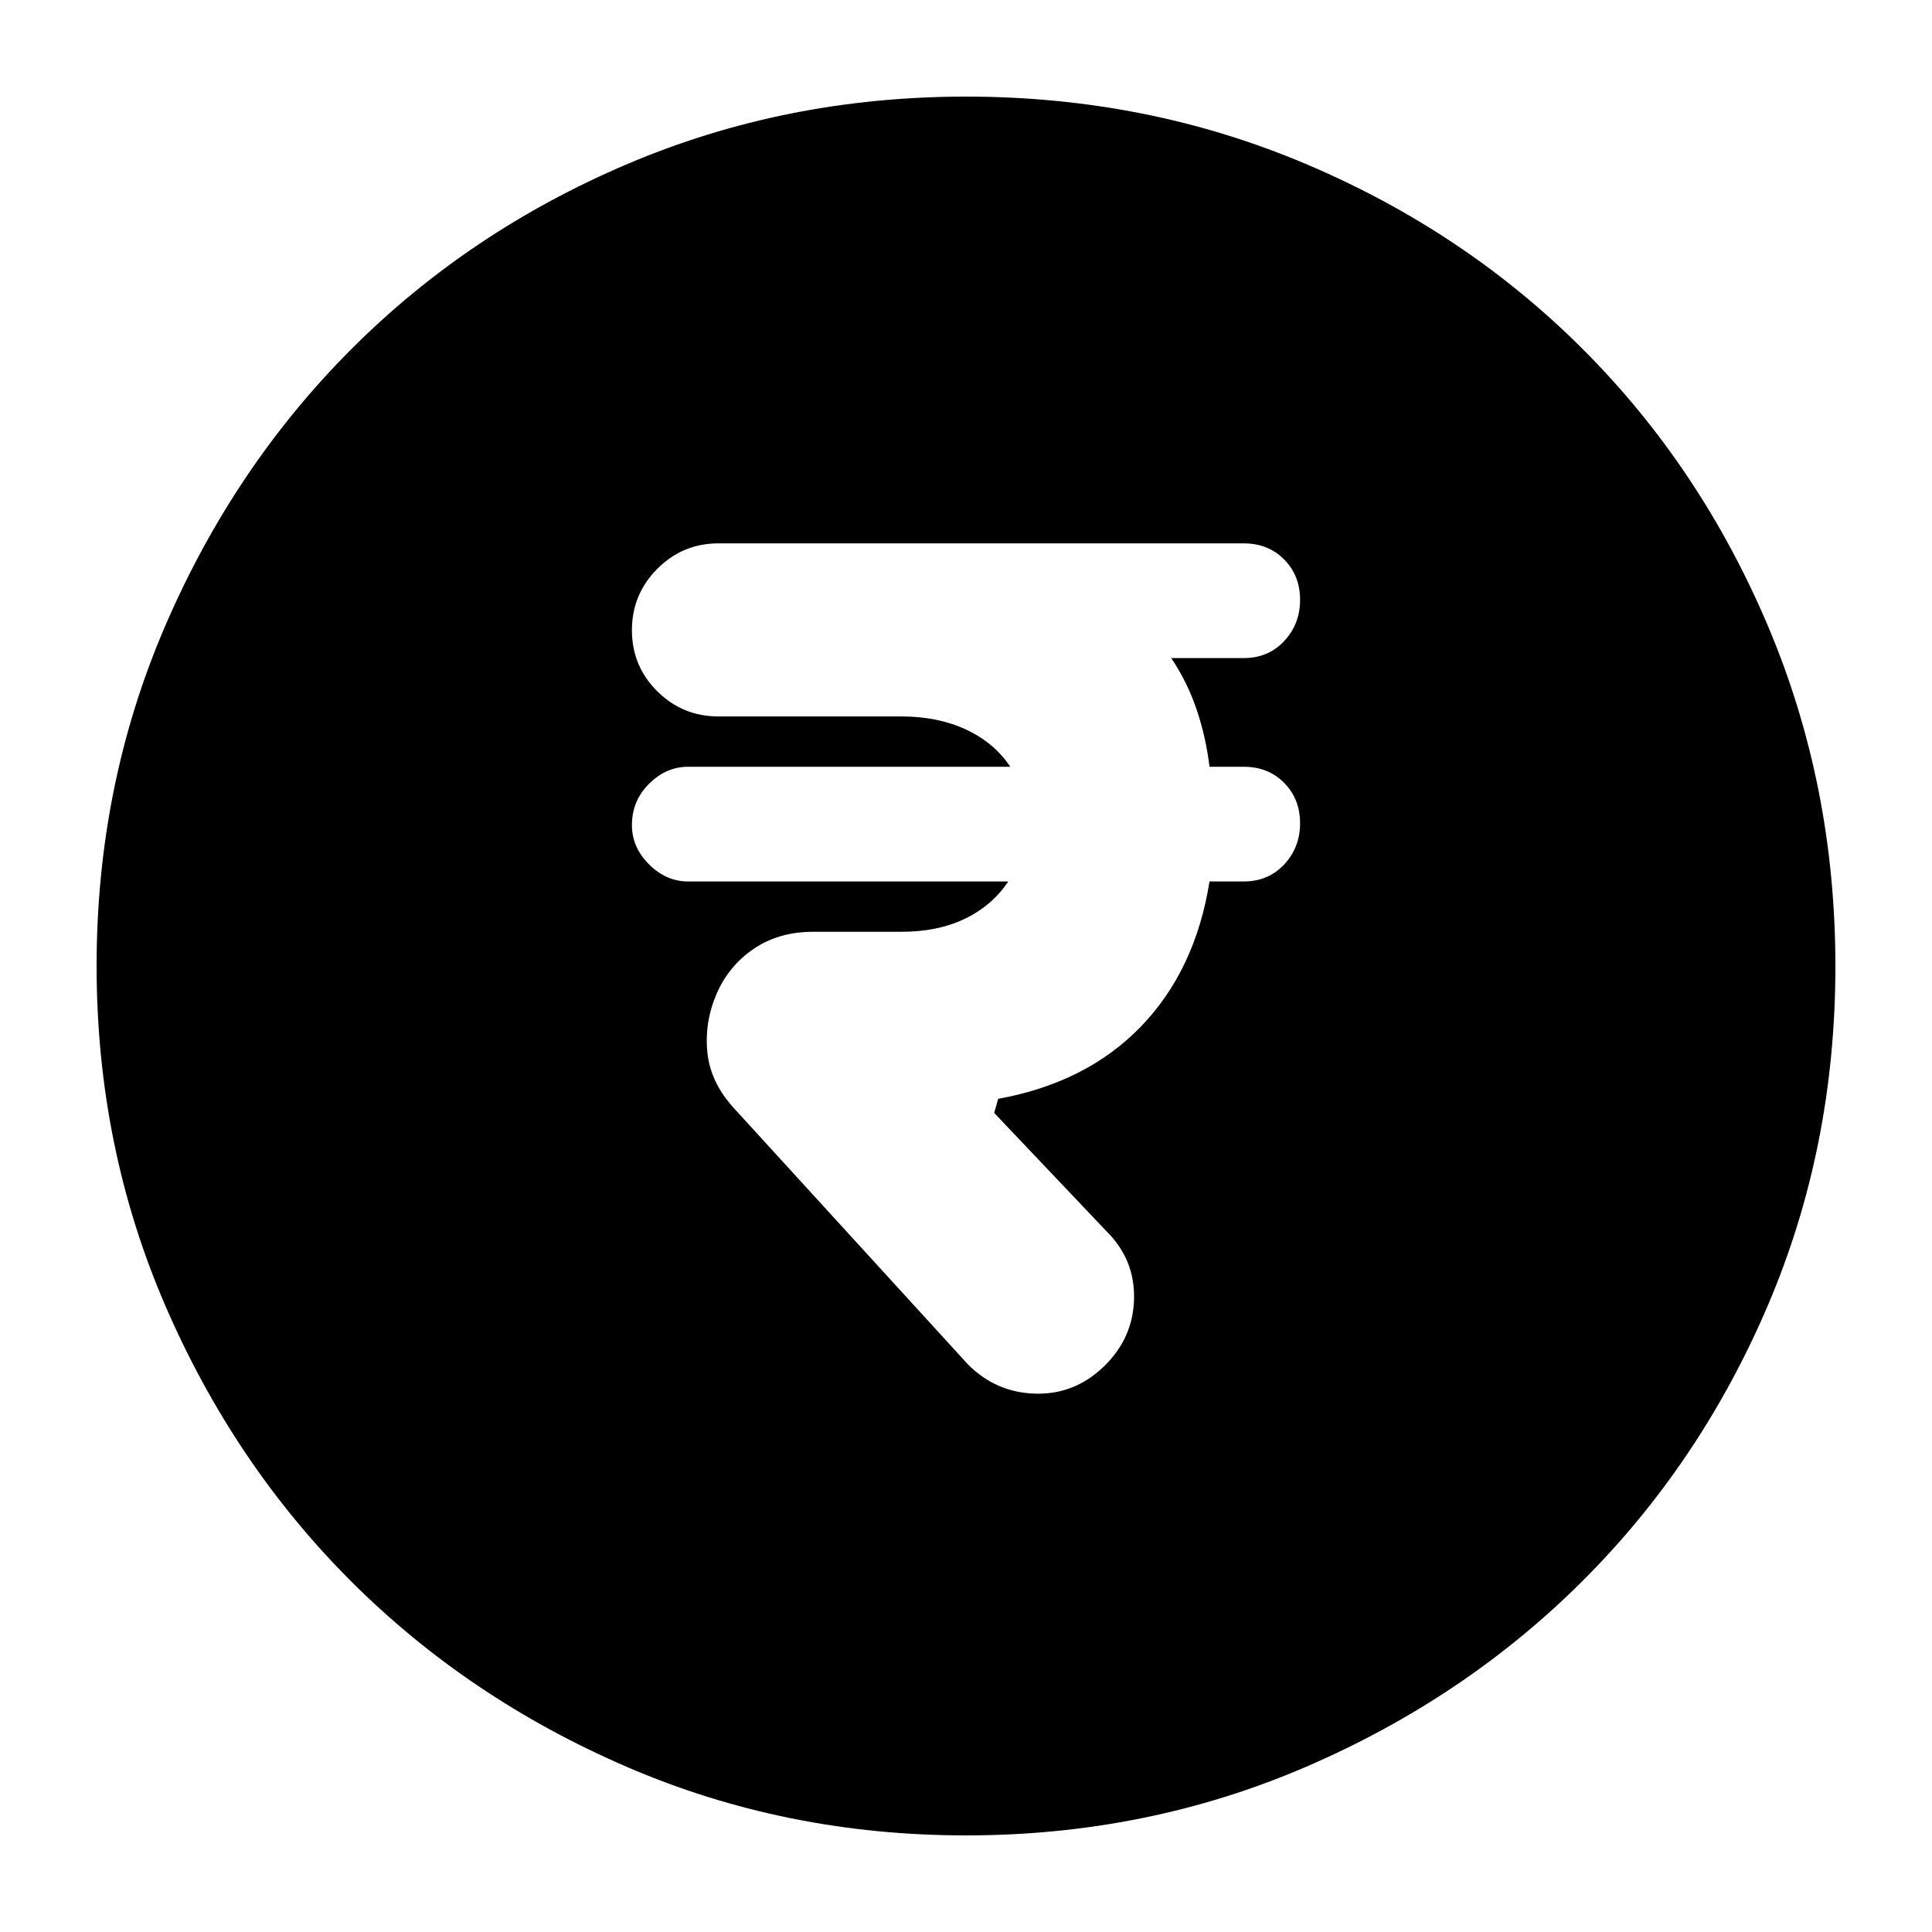 <svg xmlns="http://www.w3.org/2000/svg" height="24" viewBox="0 -960 960 960" width="24"><path d="M548.5-281q14.5-14 15-33.5T550-348l-56-59 2-7q44-8 71-36t34-72h17q12.17 0 20.09-8.44 7.91-8.44 7.91-20.5T638.09-571q-7.92-8-20.09-8h-17q-1.83-15-6.42-28.5Q590-621 582-633h36q12.17 0 20.09-8.44 7.91-8.44 7.91-20.5T638.09-682q-7.92-8-20.09-8H357q-17.79 0-30.4 12.65-12.6 12.64-12.6 30.5 0 17.85 12.6 30.35Q339.21-604 357-604h91q18 0 32 6.5t22 18.5H342q-11 0-19.5 8.46T314-550q0 11 8.5 19.5T342-522h159q-8 12-21.5 18.5T448-497h-44q-17.06 0-29.53 8.5Q362-480 356-466q-6 14-4.5 29t13.5 28l116 127q14 14 33.5 14.5t34-13.5ZM480-48q-89.64 0-168.48-34.02-78.84-34.02-137.16-92.34-58.32-58.32-92.34-137.16T48-480q0-89.9 34.08-168.96 34.08-79.07 92.5-137.55Q233-845 311.74-878.5 390.48-912 480-912q89.89 0 168.94 33.5Q728-845 786.5-786.5t92 137.58q33.5 79.09 33.5 169 0 89.92-33.5 168.42Q845-233 786.51-174.58q-58.48 58.42-137.55 92.5Q569.9-48 480-48Z"/></svg>